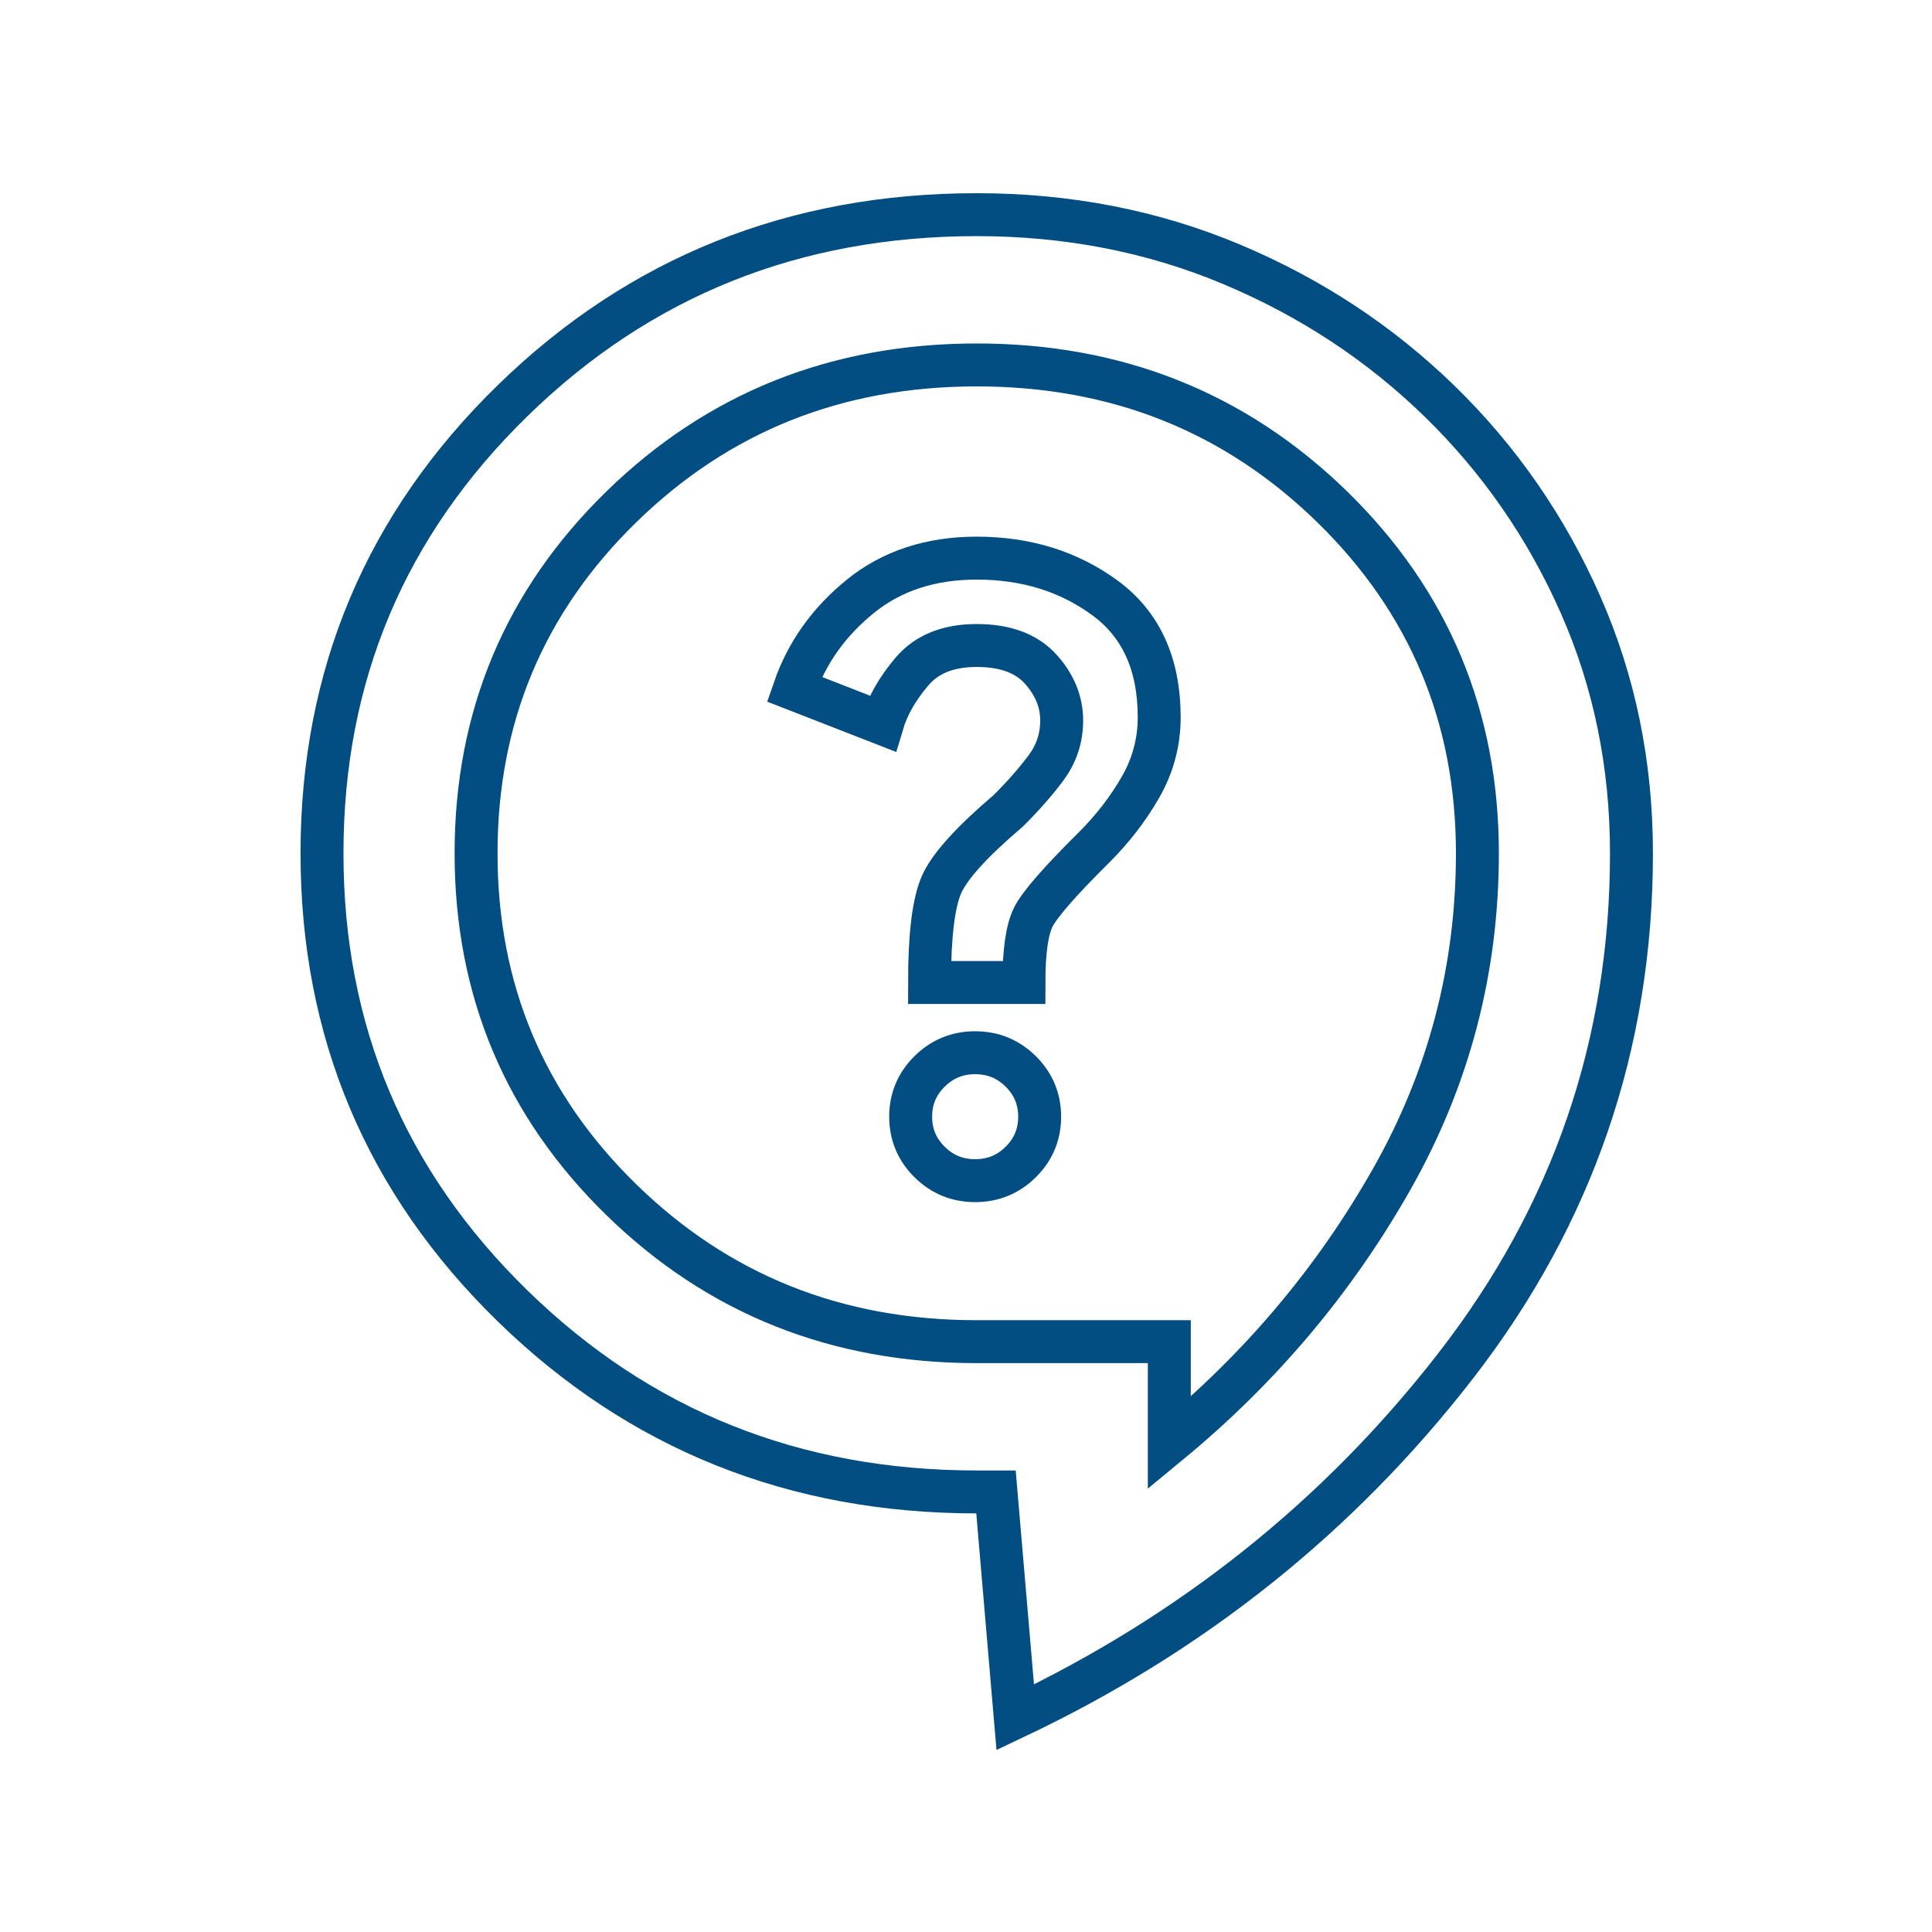 <svg width="90" height="90" viewBox="0 0 90 90" fill="none" xmlns="http://www.w3.org/2000/svg">
<path d="M47.294 80L46.397 69.5H45.5C37.008 69.5 29.802 66.612 23.881 60.837C17.96 55.062 15 48.033 15 39.75C15 31.467 17.96 24.438 23.881 18.663C29.802 12.887 37.008 10 45.5 10C49.746 10 53.708 10.772 57.384 12.317C61.063 13.864 64.294 15.993 67.076 18.704C69.856 21.418 72.037 24.568 73.621 28.154C75.207 31.743 76 35.608 76 39.75C76 48.617 73.279 56.564 67.837 63.592C62.395 70.622 55.547 76.092 47.294 80ZM54.471 62.5V67.225C58.717 63.725 62.17 59.628 64.83 54.933C67.492 50.236 68.823 45.175 68.823 39.75C68.823 33.392 66.567 28.01 62.053 23.605C57.536 19.201 52.019 17 45.5 17C38.981 17 33.465 19.201 28.951 23.605C24.435 28.01 22.177 33.392 22.177 39.75C22.177 46.108 24.435 51.49 28.951 55.895C33.465 60.298 38.981 62.5 45.5 62.5H54.471Z" stroke="#024D81" stroke-width="2"/>
<path d="M47.552 54.128C46.965 54.709 46.257 55 45.427 55C44.596 55 43.888 54.709 43.302 54.128C42.715 53.546 42.422 52.844 42.422 52.02C42.422 51.196 42.715 50.494 43.302 49.912C43.888 49.331 44.596 49.04 45.427 49.04C46.257 49.04 46.965 49.331 47.552 49.912C48.138 50.494 48.431 51.196 48.431 52.02C48.431 52.844 48.138 53.546 47.552 54.128Z" stroke="#024D81" stroke-width="2"/>
<path d="M47.698 45.769H43.302C43.302 43.589 43.485 42.074 43.853 41.225C44.218 40.378 45.256 39.228 46.965 37.774C47.649 37.096 48.236 36.429 48.724 35.774C49.213 35.121 49.457 34.383 49.457 33.559C49.457 32.687 49.128 31.887 48.469 31.16C47.809 30.434 46.819 30.07 45.5 30.07C44.181 30.07 43.18 30.469 42.496 31.268C41.812 32.068 41.348 32.88 41.103 33.704L37 32.105C37.586 30.409 38.612 28.967 40.078 27.779C41.543 26.593 43.351 26 45.5 26C47.796 26 49.787 26.617 51.473 27.852C53.158 29.088 54 30.942 54 33.413C54 34.576 53.707 35.667 53.121 36.684C52.535 37.702 51.802 38.647 50.922 39.519C49.359 41.069 48.431 42.135 48.138 42.717C47.845 43.298 47.698 44.316 47.698 45.769Z" stroke="#024D81" stroke-width="2"/>
</svg>

